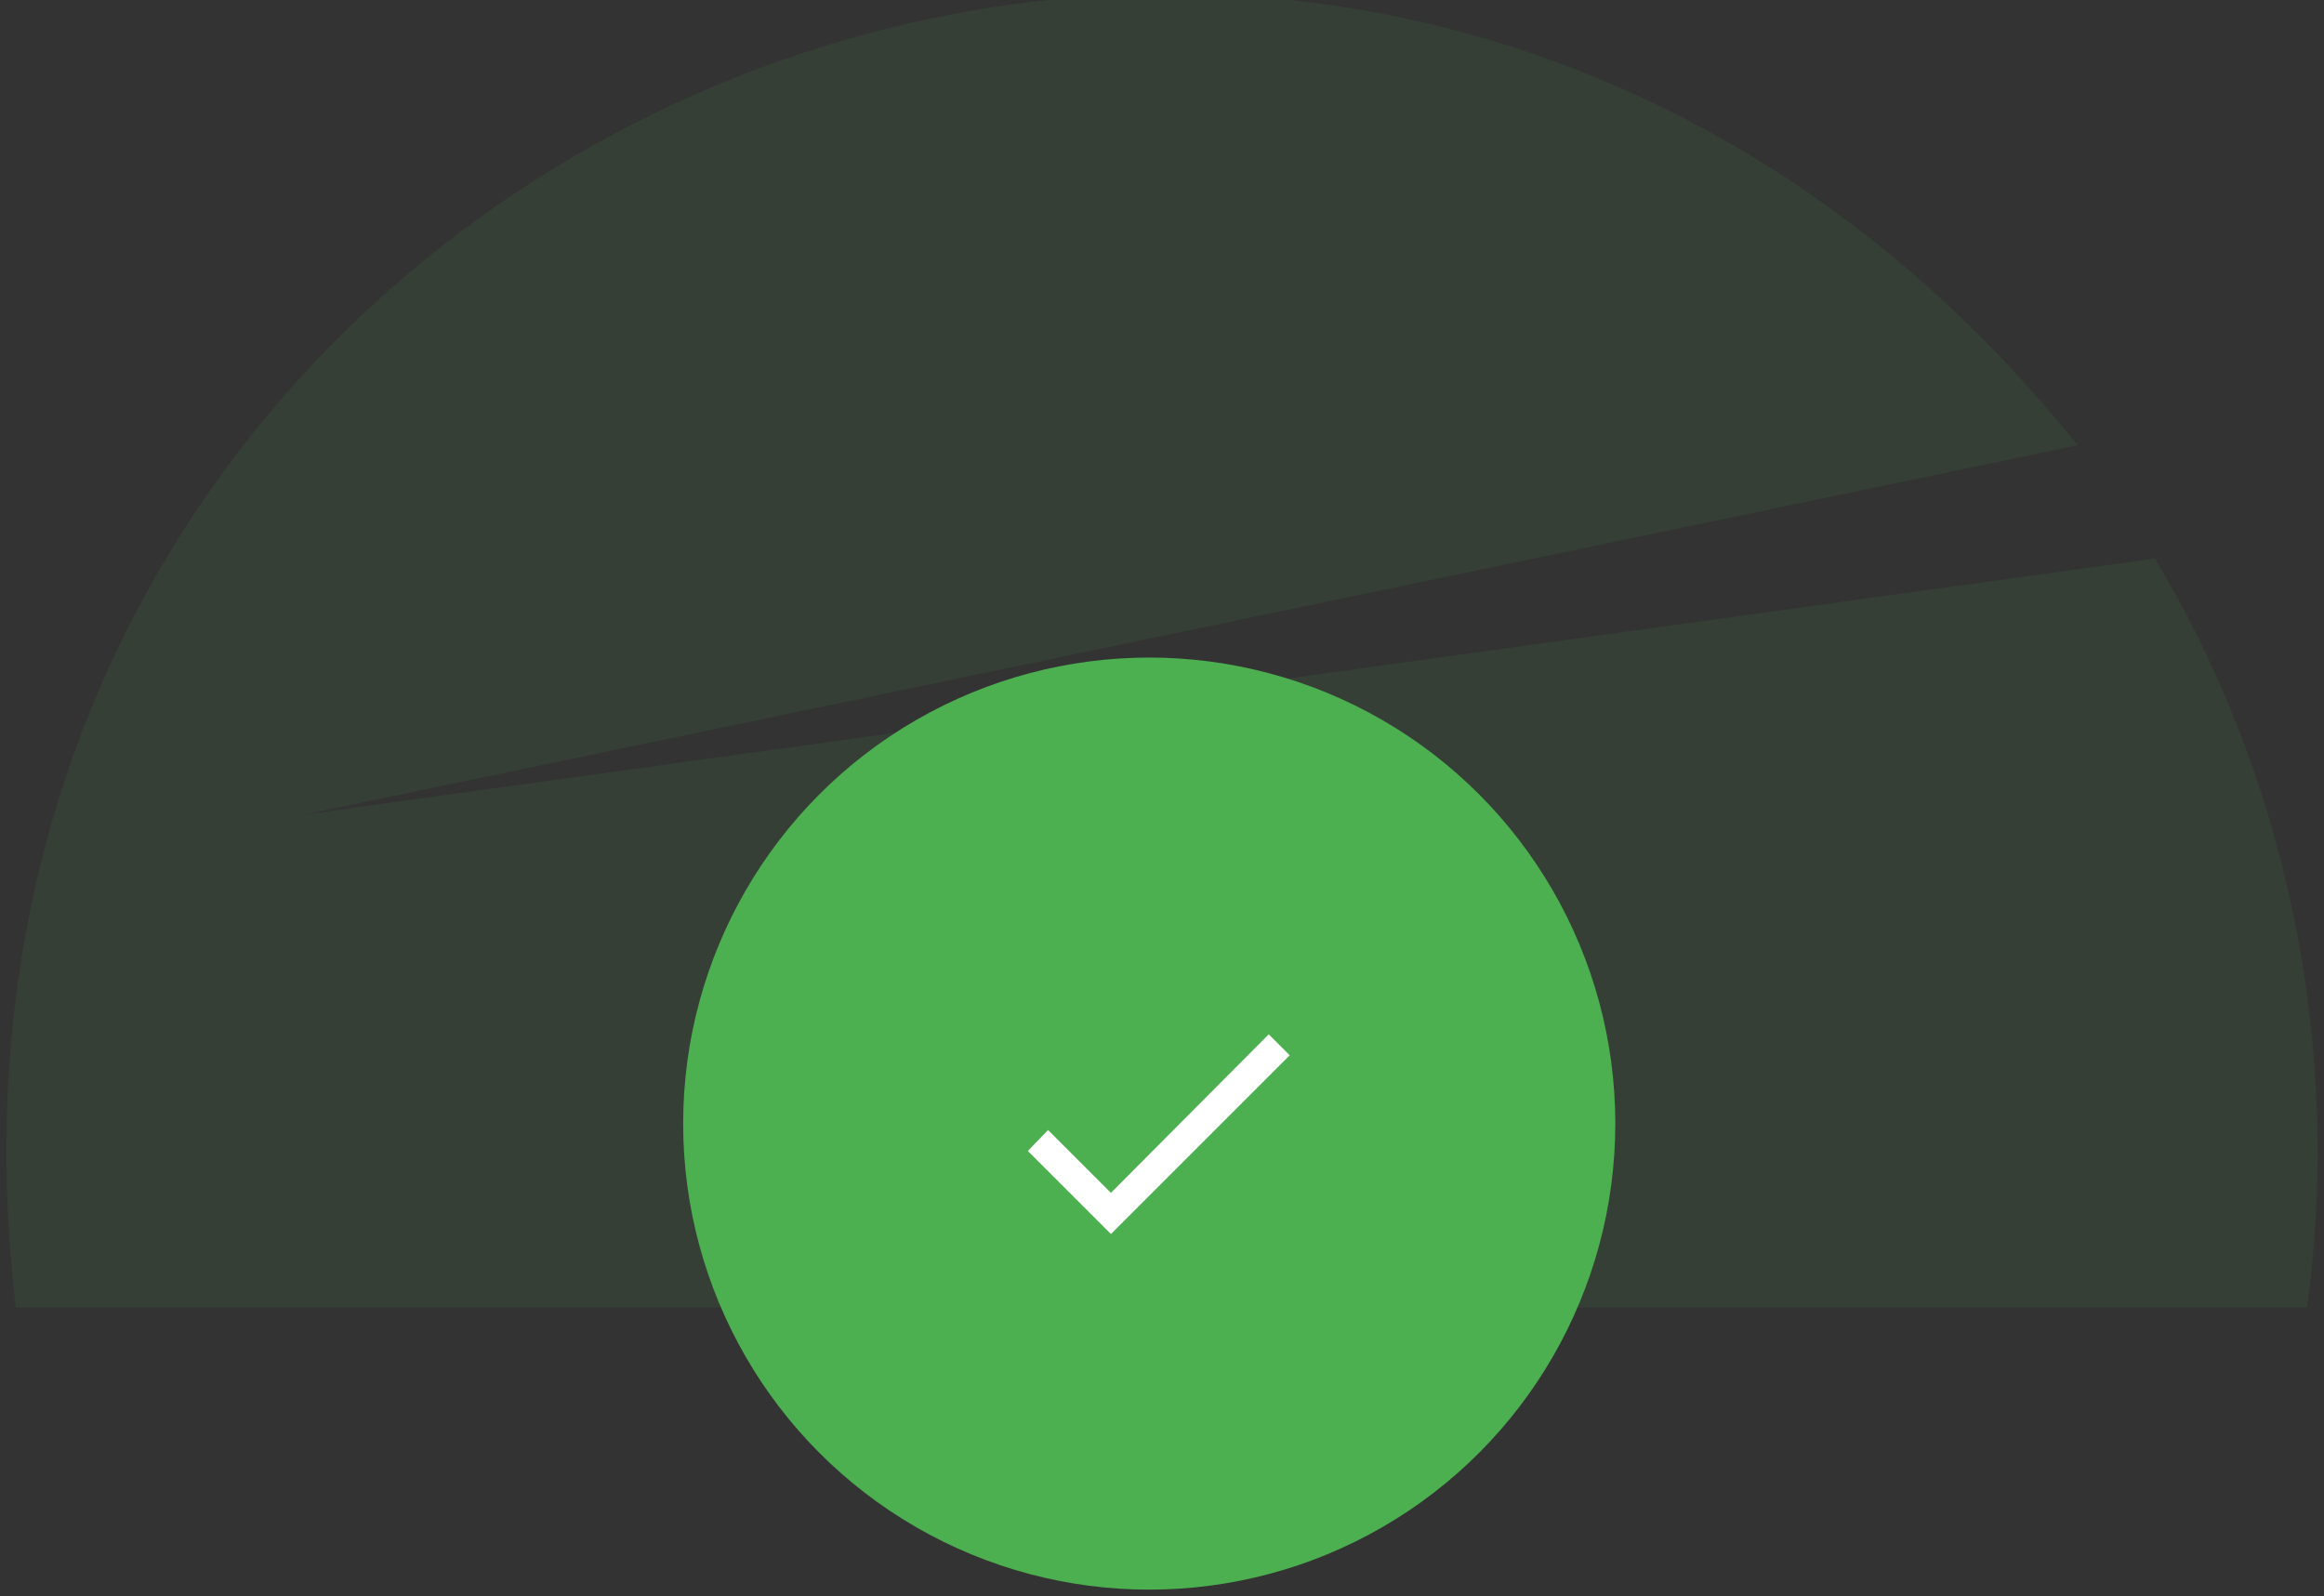 <svg width="182" height="125" viewBox="0 0 182 125" fill="none" xmlns="http://www.w3.org/2000/svg">
<rect x="0" y="0" width="182" height="125" fill="#333333" stroke="none"/>
<g clip-path="url(#clip0_386_15485)">
<path fill-rule="evenodd" clip-rule="evenodd" d="M168.756 43.745C179.046 60.838 183.482 81.769 180.673 102.4H1.24C-9.742 10.317 104.183 -38.058 162.715 34.875L23.835 63.795L168.756 43.745Z" fill="#4CAF50" fill-opacity="0.1"/>
<circle cx="90" cy="88" r="36.5" fill="#4CAF50"/>
<path d="M87 93.422L99.359 81.008L101 82.648L87 96.648L80.492 90.141L82.078 88.5L87 93.422Z" fill="white"/>
</g>
<defs>
<clipPath id="clip0_386_15485">
<rect width="181" height="125" fill="white" transform="translate(0.5)"/>
</clipPath>
</defs>
</svg>
